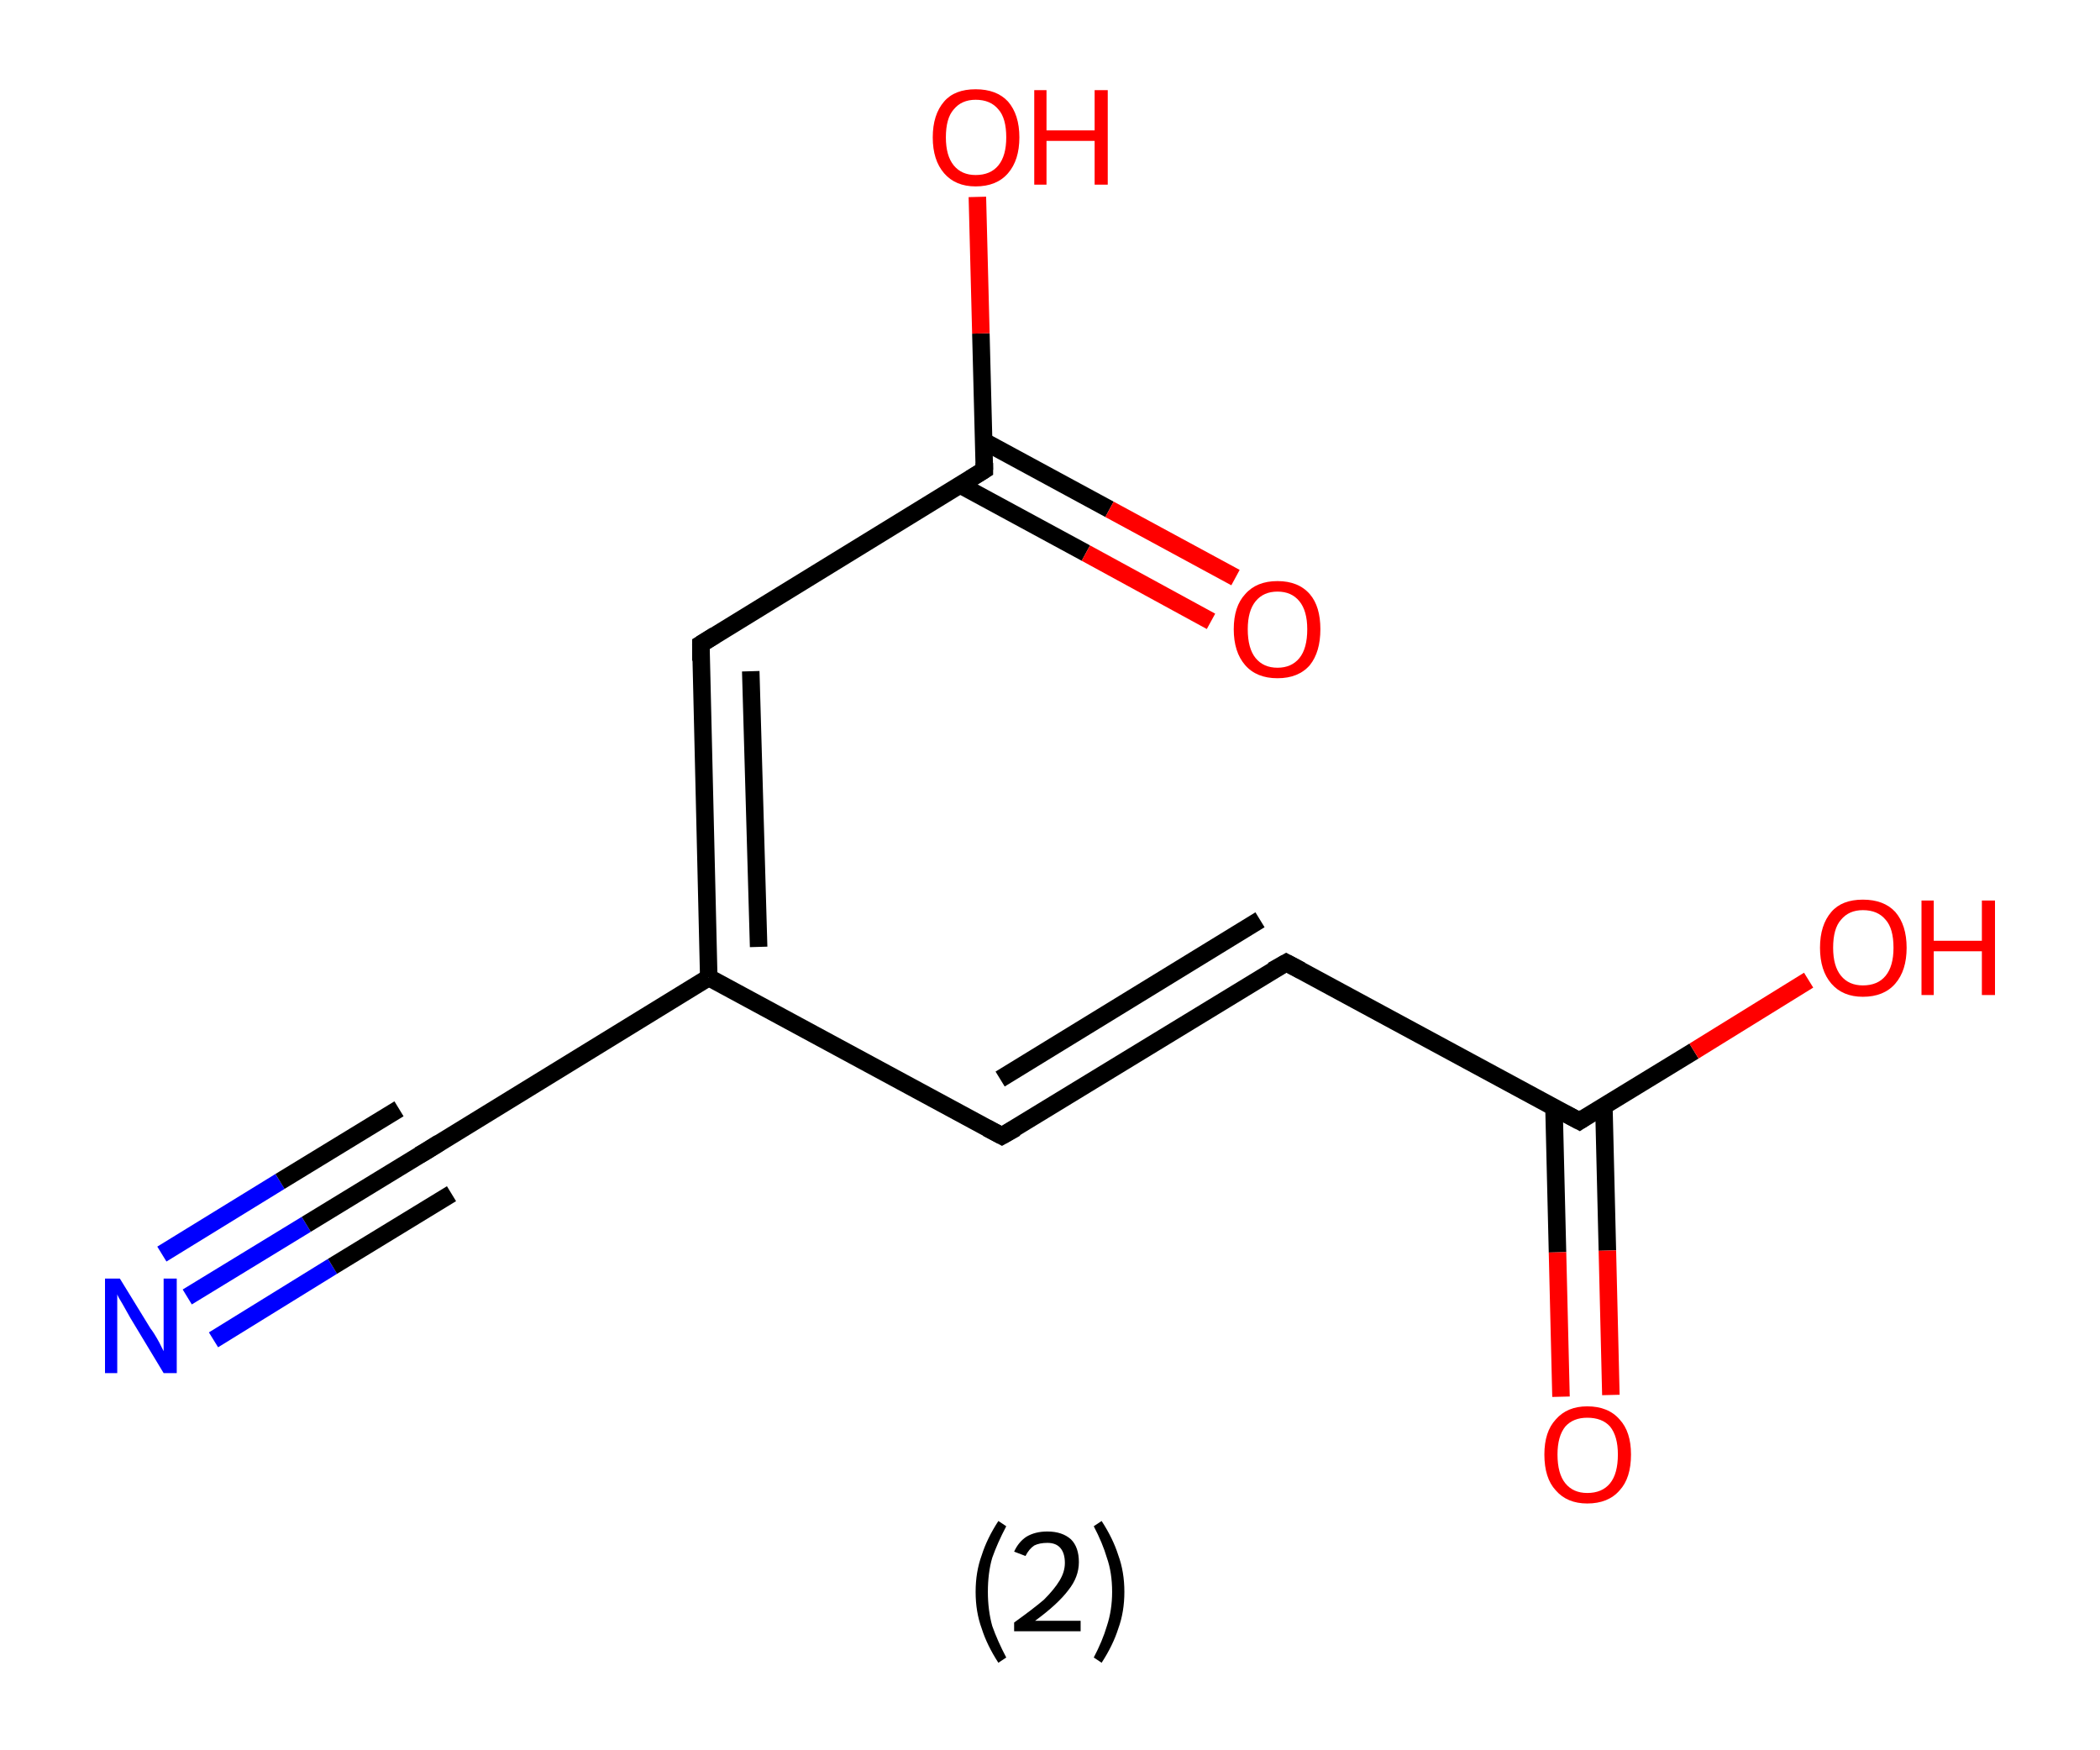 <?xml version='1.0' encoding='ASCII' standalone='yes'?>
<svg xmlns="http://www.w3.org/2000/svg" xmlns:rdkit="http://www.rdkit.org/xml" xmlns:xlink="http://www.w3.org/1999/xlink" version="1.1" baseProfile="full" xml:space="preserve" width="240px" height="200px" viewBox="0 0 240 200">
<!-- END OF HEADER -->
<rect style="opacity:1.0;fill:#FFFFFF;stroke:none" width="240.0" height="200.0" x="0.0" y="0.0"> </rect>
<path class="bond-0 atom-0 atom-1" d="M 21.4,148.2 L 35.0,139.9" style="fill:none;fill-rule:evenodd;stroke:#0000FF;stroke-width:2.0px;stroke-linecap:butt;stroke-linejoin:miter;stroke-opacity:1"/>
<path class="bond-0 atom-0 atom-1" d="M 35.0,139.9 L 48.6,131.6" style="fill:none;fill-rule:evenodd;stroke:#000000;stroke-width:2.0px;stroke-linecap:butt;stroke-linejoin:miter;stroke-opacity:1"/>
<path class="bond-0 atom-0 atom-1" d="M 18.5,143.3 L 32.0,135.0" style="fill:none;fill-rule:evenodd;stroke:#0000FF;stroke-width:2.0px;stroke-linecap:butt;stroke-linejoin:miter;stroke-opacity:1"/>
<path class="bond-0 atom-0 atom-1" d="M 32.0,135.0 L 45.6,126.7" style="fill:none;fill-rule:evenodd;stroke:#000000;stroke-width:2.0px;stroke-linecap:butt;stroke-linejoin:miter;stroke-opacity:1"/>
<path class="bond-0 atom-0 atom-1" d="M 24.4,153.1 L 38.0,144.7" style="fill:none;fill-rule:evenodd;stroke:#0000FF;stroke-width:2.0px;stroke-linecap:butt;stroke-linejoin:miter;stroke-opacity:1"/>
<path class="bond-0 atom-0 atom-1" d="M 38.0,144.7 L 51.6,136.4" style="fill:none;fill-rule:evenodd;stroke:#000000;stroke-width:2.0px;stroke-linecap:butt;stroke-linejoin:miter;stroke-opacity:1"/>
<path class="bond-1 atom-1 atom-2" d="M 48.6,131.6 L 81.0,111.7" style="fill:none;fill-rule:evenodd;stroke:#000000;stroke-width:2.0px;stroke-linecap:butt;stroke-linejoin:miter;stroke-opacity:1"/>
<path class="bond-2 atom-2 atom-3" d="M 81.0,111.7 L 114.5,129.8" style="fill:none;fill-rule:evenodd;stroke:#000000;stroke-width:2.0px;stroke-linecap:butt;stroke-linejoin:miter;stroke-opacity:1"/>
<path class="bond-3 atom-3 atom-4" d="M 114.5,129.8 L 147.0,110.0" style="fill:none;fill-rule:evenodd;stroke:#000000;stroke-width:2.0px;stroke-linecap:butt;stroke-linejoin:miter;stroke-opacity:1"/>
<path class="bond-3 atom-3 atom-4" d="M 114.3,123.3 L 144.0,105.1" style="fill:none;fill-rule:evenodd;stroke:#000000;stroke-width:2.0px;stroke-linecap:butt;stroke-linejoin:miter;stroke-opacity:1"/>
<path class="bond-4 atom-4 atom-5" d="M 147.0,110.0 L 180.5,128.1" style="fill:none;fill-rule:evenodd;stroke:#000000;stroke-width:2.0px;stroke-linecap:butt;stroke-linejoin:miter;stroke-opacity:1"/>
<path class="bond-5 atom-5 atom-6" d="M 177.6,126.6 L 178.0,143.1" style="fill:none;fill-rule:evenodd;stroke:#000000;stroke-width:2.0px;stroke-linecap:butt;stroke-linejoin:miter;stroke-opacity:1"/>
<path class="bond-5 atom-5 atom-6" d="M 178.0,143.1 L 178.4,159.6" style="fill:none;fill-rule:evenodd;stroke:#FF0000;stroke-width:2.0px;stroke-linecap:butt;stroke-linejoin:miter;stroke-opacity:1"/>
<path class="bond-5 atom-5 atom-6" d="M 183.3,126.4 L 183.7,142.9" style="fill:none;fill-rule:evenodd;stroke:#000000;stroke-width:2.0px;stroke-linecap:butt;stroke-linejoin:miter;stroke-opacity:1"/>
<path class="bond-5 atom-5 atom-6" d="M 183.7,142.9 L 184.1,159.4" style="fill:none;fill-rule:evenodd;stroke:#FF0000;stroke-width:2.0px;stroke-linecap:butt;stroke-linejoin:miter;stroke-opacity:1"/>
<path class="bond-6 atom-5 atom-7" d="M 180.5,128.1 L 193.6,120.1" style="fill:none;fill-rule:evenodd;stroke:#000000;stroke-width:2.0px;stroke-linecap:butt;stroke-linejoin:miter;stroke-opacity:1"/>
<path class="bond-6 atom-5 atom-7" d="M 193.6,120.1 L 206.7,112.0" style="fill:none;fill-rule:evenodd;stroke:#FF0000;stroke-width:2.0px;stroke-linecap:butt;stroke-linejoin:miter;stroke-opacity:1"/>
<path class="bond-7 atom-2 atom-8" d="M 81.0,111.7 L 80.1,73.6" style="fill:none;fill-rule:evenodd;stroke:#000000;stroke-width:2.0px;stroke-linecap:butt;stroke-linejoin:miter;stroke-opacity:1"/>
<path class="bond-7 atom-2 atom-8" d="M 86.7,108.2 L 85.8,76.7" style="fill:none;fill-rule:evenodd;stroke:#000000;stroke-width:2.0px;stroke-linecap:butt;stroke-linejoin:miter;stroke-opacity:1"/>
<path class="bond-8 atom-8 atom-9" d="M 80.1,73.6 L 112.5,53.7" style="fill:none;fill-rule:evenodd;stroke:#000000;stroke-width:2.0px;stroke-linecap:butt;stroke-linejoin:miter;stroke-opacity:1"/>
<path class="bond-9 atom-9 atom-10" d="M 109.7,55.4 L 124.1,63.2" style="fill:none;fill-rule:evenodd;stroke:#000000;stroke-width:2.0px;stroke-linecap:butt;stroke-linejoin:miter;stroke-opacity:1"/>
<path class="bond-9 atom-9 atom-10" d="M 124.1,63.2 L 138.4,71.0" style="fill:none;fill-rule:evenodd;stroke:#FF0000;stroke-width:2.0px;stroke-linecap:butt;stroke-linejoin:miter;stroke-opacity:1"/>
<path class="bond-9 atom-9 atom-10" d="M 112.4,50.4 L 126.8,58.2" style="fill:none;fill-rule:evenodd;stroke:#000000;stroke-width:2.0px;stroke-linecap:butt;stroke-linejoin:miter;stroke-opacity:1"/>
<path class="bond-9 atom-9 atom-10" d="M 126.8,58.2 L 141.2,66.0" style="fill:none;fill-rule:evenodd;stroke:#FF0000;stroke-width:2.0px;stroke-linecap:butt;stroke-linejoin:miter;stroke-opacity:1"/>
<path class="bond-10 atom-9 atom-11" d="M 112.5,53.7 L 112.1,38.1" style="fill:none;fill-rule:evenodd;stroke:#000000;stroke-width:2.0px;stroke-linecap:butt;stroke-linejoin:miter;stroke-opacity:1"/>
<path class="bond-10 atom-9 atom-11" d="M 112.1,38.1 L 111.7,22.5" style="fill:none;fill-rule:evenodd;stroke:#FF0000;stroke-width:2.0px;stroke-linecap:butt;stroke-linejoin:miter;stroke-opacity:1"/>
<path d="M 47.9,132.0 L 48.6,131.6 L 50.2,130.6" style="fill:none;stroke:#000000;stroke-width:2.0px;stroke-linecap:butt;stroke-linejoin:miter;stroke-opacity:1;"/>
<path d="M 112.8,128.9 L 114.5,129.8 L 116.1,128.9" style="fill:none;stroke:#000000;stroke-width:2.0px;stroke-linecap:butt;stroke-linejoin:miter;stroke-opacity:1;"/>
<path d="M 145.4,110.9 L 147.0,110.0 L 148.7,110.9" style="fill:none;stroke:#000000;stroke-width:2.0px;stroke-linecap:butt;stroke-linejoin:miter;stroke-opacity:1;"/>
<path d="M 178.8,127.2 L 180.5,128.1 L 181.1,127.7" style="fill:none;stroke:#000000;stroke-width:2.0px;stroke-linecap:butt;stroke-linejoin:miter;stroke-opacity:1;"/>
<path d="M 80.1,75.5 L 80.1,73.6 L 81.7,72.6" style="fill:none;stroke:#000000;stroke-width:2.0px;stroke-linecap:butt;stroke-linejoin:miter;stroke-opacity:1;"/>
<path d="M 110.9,54.7 L 112.5,53.7 L 112.5,52.9" style="fill:none;stroke:#000000;stroke-width:2.0px;stroke-linecap:butt;stroke-linejoin:miter;stroke-opacity:1;"/>
<path class="atom-0" d="M 13.7 146.1 L 17.2 151.8 Q 17.6 152.3, 18.2 153.4 Q 18.7 154.4, 18.7 154.4 L 18.7 146.1 L 20.2 146.1 L 20.2 156.9 L 18.7 156.9 L 14.9 150.6 Q 14.5 149.9, 14.0 149.0 Q 13.5 148.2, 13.4 147.9 L 13.4 156.9 L 12.0 156.9 L 12.0 146.1 L 13.7 146.1 " fill="#0000FF"/>
<path class="atom-6" d="M 176.5 166.2 Q 176.5 163.6, 177.8 162.2 Q 179.1 160.7, 181.4 160.7 Q 183.8 160.7, 185.1 162.2 Q 186.4 163.6, 186.4 166.2 Q 186.4 168.9, 185.1 170.3 Q 183.8 171.8, 181.4 171.8 Q 179.1 171.8, 177.8 170.3 Q 176.5 168.9, 176.5 166.2 M 181.4 170.6 Q 183.1 170.6, 184.0 169.5 Q 184.9 168.4, 184.9 166.2 Q 184.9 164.1, 184.0 163.0 Q 183.1 162.0, 181.4 162.0 Q 179.8 162.0, 178.9 163.0 Q 178.0 164.1, 178.0 166.2 Q 178.0 168.4, 178.9 169.5 Q 179.8 170.6, 181.4 170.6 " fill="#FF0000"/>
<path class="atom-7" d="M 208.0 108.3 Q 208.0 105.7, 209.3 104.2 Q 210.5 102.8, 212.9 102.8 Q 215.3 102.8, 216.6 104.2 Q 217.9 105.7, 217.9 108.3 Q 217.9 110.9, 216.6 112.4 Q 215.3 113.9, 212.9 113.9 Q 210.6 113.9, 209.3 112.4 Q 208.0 110.9, 208.0 108.3 M 212.9 112.6 Q 214.6 112.6, 215.5 111.5 Q 216.4 110.4, 216.4 108.3 Q 216.4 106.1, 215.5 105.1 Q 214.6 104.0, 212.9 104.0 Q 211.3 104.0, 210.4 105.1 Q 209.5 106.1, 209.5 108.3 Q 209.5 110.4, 210.4 111.5 Q 211.3 112.6, 212.9 112.6 " fill="#FF0000"/>
<path class="atom-7" d="M 219.6 102.9 L 221.0 102.9 L 221.0 107.5 L 226.5 107.5 L 226.5 102.9 L 228.0 102.9 L 228.0 113.7 L 226.5 113.7 L 226.5 108.7 L 221.0 108.7 L 221.0 113.7 L 219.6 113.7 L 219.6 102.9 " fill="#FF0000"/>
<path class="atom-10" d="M 141.0 71.9 Q 141.0 69.3, 142.3 67.9 Q 143.6 66.4, 146.0 66.4 Q 148.4 66.4, 149.7 67.9 Q 150.9 69.3, 150.9 71.9 Q 150.9 74.5, 149.7 76.0 Q 148.4 77.5, 146.0 77.5 Q 143.6 77.5, 142.3 76.0 Q 141.0 74.5, 141.0 71.9 M 146.0 76.3 Q 147.6 76.3, 148.5 75.2 Q 149.4 74.1, 149.4 71.9 Q 149.4 69.8, 148.5 68.7 Q 147.6 67.6, 146.0 67.6 Q 144.4 67.6, 143.5 68.7 Q 142.6 69.8, 142.6 71.9 Q 142.6 74.1, 143.5 75.2 Q 144.4 76.3, 146.0 76.3 " fill="#FF0000"/>
<path class="atom-11" d="M 106.6 15.7 Q 106.6 13.1, 107.9 11.6 Q 109.1 10.2, 111.5 10.2 Q 113.9 10.2, 115.2 11.6 Q 116.5 13.1, 116.5 15.7 Q 116.5 18.3, 115.2 19.8 Q 113.9 21.3, 111.5 21.3 Q 109.2 21.3, 107.9 19.8 Q 106.6 18.3, 106.6 15.7 M 111.5 20.0 Q 113.2 20.0, 114.1 18.9 Q 115.0 17.8, 115.0 15.7 Q 115.0 13.5, 114.1 12.5 Q 113.2 11.4, 111.5 11.4 Q 109.9 11.4, 109.0 12.5 Q 108.1 13.5, 108.1 15.7 Q 108.1 17.8, 109.0 18.9 Q 109.9 20.0, 111.5 20.0 " fill="#FF0000"/>
<path class="atom-11" d="M 118.2 10.3 L 119.6 10.3 L 119.6 14.9 L 125.1 14.9 L 125.1 10.3 L 126.6 10.3 L 126.6 21.1 L 125.1 21.1 L 125.1 16.1 L 119.6 16.1 L 119.6 21.1 L 118.2 21.1 L 118.2 10.3 " fill="#FF0000"/>
<path class="legend" d="M 111.5 181.9 Q 111.5 179.6, 112.2 177.7 Q 112.8 175.8, 114.1 173.8 L 115.0 174.4 Q 114.0 176.3, 113.4 178.0 Q 112.9 179.7, 112.9 181.9 Q 112.9 184.0, 113.4 185.8 Q 114.0 187.5, 115.0 189.4 L 114.1 190.0 Q 112.8 188.0, 112.2 186.1 Q 111.5 184.2, 111.5 181.9 " fill="#000000"/>
<path class="legend" d="M 115.9 177.3 Q 116.4 176.2, 117.3 175.6 Q 118.3 175.0, 119.7 175.0 Q 121.4 175.0, 122.4 175.9 Q 123.3 176.8, 123.3 178.5 Q 123.3 180.2, 122.1 181.7 Q 120.9 183.3, 118.3 185.2 L 123.5 185.2 L 123.5 186.4 L 115.9 186.4 L 115.9 185.4 Q 118.0 183.9, 119.3 182.8 Q 120.5 181.6, 121.1 180.6 Q 121.7 179.6, 121.7 178.6 Q 121.7 177.5, 121.2 176.9 Q 120.7 176.3, 119.7 176.3 Q 118.8 176.3, 118.2 176.6 Q 117.6 177.0, 117.2 177.8 L 115.9 177.3 " fill="#000000"/>
<path class="legend" d="M 128.5 181.9 Q 128.5 184.2, 127.8 186.1 Q 127.2 188.0, 125.9 190.0 L 125.0 189.4 Q 126.0 187.5, 126.5 185.8 Q 127.1 184.0, 127.1 181.9 Q 127.1 179.7, 126.5 178.0 Q 126.0 176.3, 125.0 174.4 L 125.9 173.8 Q 127.2 175.8, 127.8 177.7 Q 128.5 179.6, 128.5 181.9 " fill="#000000"/>
</svg>
